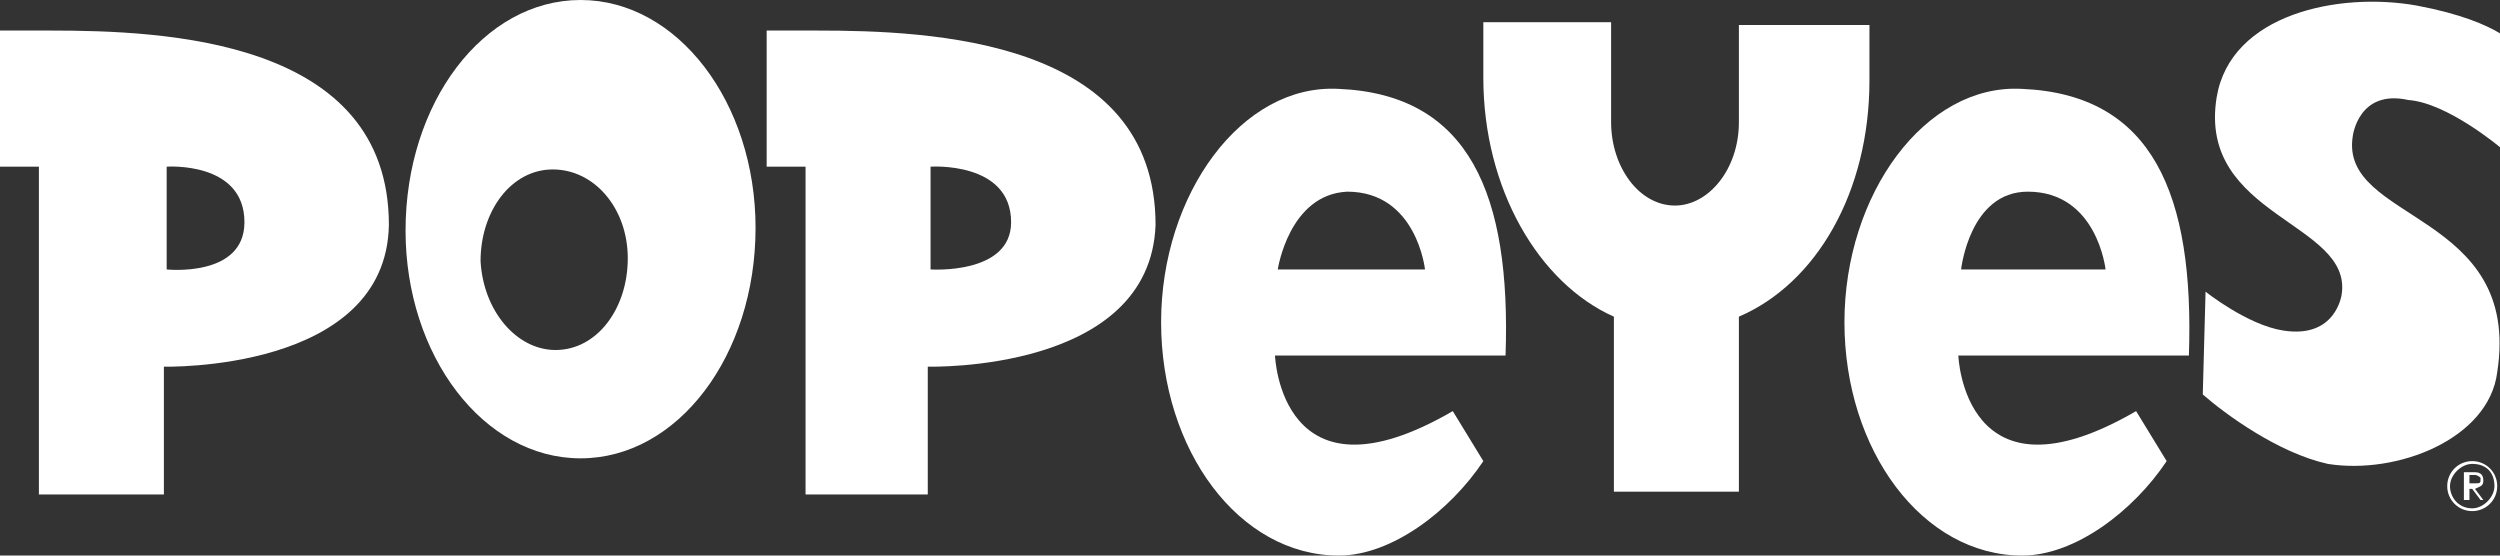 <?xml version="1.0" encoding="utf-8"?>
<!-- Generator: Adobe Illustrator 19.2.1, SVG Export Plug-In . SVG Version: 6.00 Build 0)  -->
<svg version="1.1" id="Layer_1" xmlns="http://www.w3.org/2000/svg" xmlns:xlink="http://www.w3.org/1999/xlink" x="0px" y="0px"
	 viewBox="0 0 90 20" style="enable-background:new 0 0 90 20;" xml:space="preserve">
<rect x="0" y="0" width="90" height="20" fill="#333333" stroke="none"/>
<style type="text/css">
	.st0{fill:#FFFFFF;}
</style>
<g>
	<path class="st0" d="M67.3,2.9c0,4-1.9,7.3-4.7,8.5l0,0v6.3h-4.5v-6.3l0,0c-2.7-1.2-4.7-4.6-4.7-8.6v-2H58l0,0v3.6c0,1.6,1,3,2.3,3
		c1.2,0,2.3-1.3,2.3-3V0.9h4.7C67.3,0.9,67.3,2.9,67.3,2.9z"/>
	<path class="st0" d="M14.6,8.3c0-4.6,2.8-8.3,6.3-8.3s6.3,3.7,6.3,8.2c0,4.6-2.8,8.3-6.3,8.3S14.6,12.8,14.6,8.3 M20,12.6
		c1.5,0,2.6-1.5,2.6-3.3s-1.2-3.2-2.7-3.2s-2.6,1.5-2.6,3.3C17.4,11.2,18.6,12.6,20,12.6"/>
	<path class="st0" d="M79.3,14.2c0.8,0.7,2.7,2.1,4.5,2.5c2.5,0.4,5.8-0.9,6.1-3.3c0.9-5.8-5.7-5.4-5.2-8.5c0,0,0.2-1.7,2-1.3
		C88.1,3.7,90,5.3,90,5.3V1.2c-0.5-0.3-1.4-0.7-3-1c-2.8-0.5-6.7,0.3-7.2,3.3c-0.7,4.3,4.9,4.5,4.5,7.1c0,0-0.2,1.6-2.1,1.3
		c-1.3-0.2-2.8-1.4-2.8-1.4L79.3,14.2z"/>
	<path class="st0" d="M5.9,13.2v4.6H1.4V6H0V1.1h0.4h1.4c4.1,0,12.2,0.3,12.2,7C13.9,13.4,5.9,13.2,5.9,13.2L5.9,13.2z M6,9.7
		C6,9.7,8.8,10,8.8,8C8.8,5.8,6,6,6,6l0,0V9.7L6,9.7z"/>
	<path class="st0" d="M33.4,13.2v4.6H29V6h-1.4V1.1H28h1.4c4.1,0,12.2,0.3,12.2,7C41.4,13.4,33.5,13.2,33.4,13.2L33.4,13.2z
		 M33.5,9.7c0,0,2.9,0.2,2.9-1.7c0-2.2-2.9-2-2.9-2l0,0V9.7L33.5,9.7z"/>
	<path class="st0" d="M51.3,9.7c0,0-0.3-2.8-2.8-2.8C46.4,7,46,9.7,46,9.7H51.3z M53.4,16.6c-1.2,1.8-3.3,3.4-5.2,3.4
		c-3.6,0-6.4-3.8-6.4-8.4s2.9-8.6,6.4-8.4c4.7,0.2,6.2,3.8,6,9.6h-8.3c0,0,0.2,5.6,6.4,2L53.4,16.6z"/>
	<path class="st0" d="M75.8,9.7c0,0-0.3-2.8-2.8-2.8c-2.1,0-2.4,2.8-2.4,2.8H75.8z M78,16.6c-1.2,1.8-3.3,3.4-5.2,3.4
		c-3.6,0-6.4-3.8-6.4-8.4s2.9-8.6,6.4-8.4c4.7,0.2,6.2,3.8,6,9.6h-8.3c0,0,0.2,5.6,6.4,2L78,16.6z"/>
	<path class="st0" d="M89.1,17.1h-0.2v0.3h0.2c0.2,0,0.2,0,0.2-0.2C89.3,17.2,89.2,17.1,89.1,17.1 M89.3,18L89,17.6h-0.1V18h-0.2v-1
		h0.4c0.2,0,0.3,0.1,0.3,0.3c0,0.2-0.1,0.2-0.3,0.3l0.3,0.4C89.4,18,89.3,18,89.3,18z M89,16.7c-0.4,0-0.8,0.4-0.8,0.8
		s0.3,0.8,0.8,0.8c0.4,0,0.8-0.4,0.8-0.8C89.8,17,89.5,16.7,89,16.7 M89,18.4c-0.5,0-0.9-0.4-0.9-0.9s0.4-0.9,0.9-0.9
		s0.9,0.4,0.9,0.9S89.5,18.4,89,18.4"/>
</g>
</svg>
